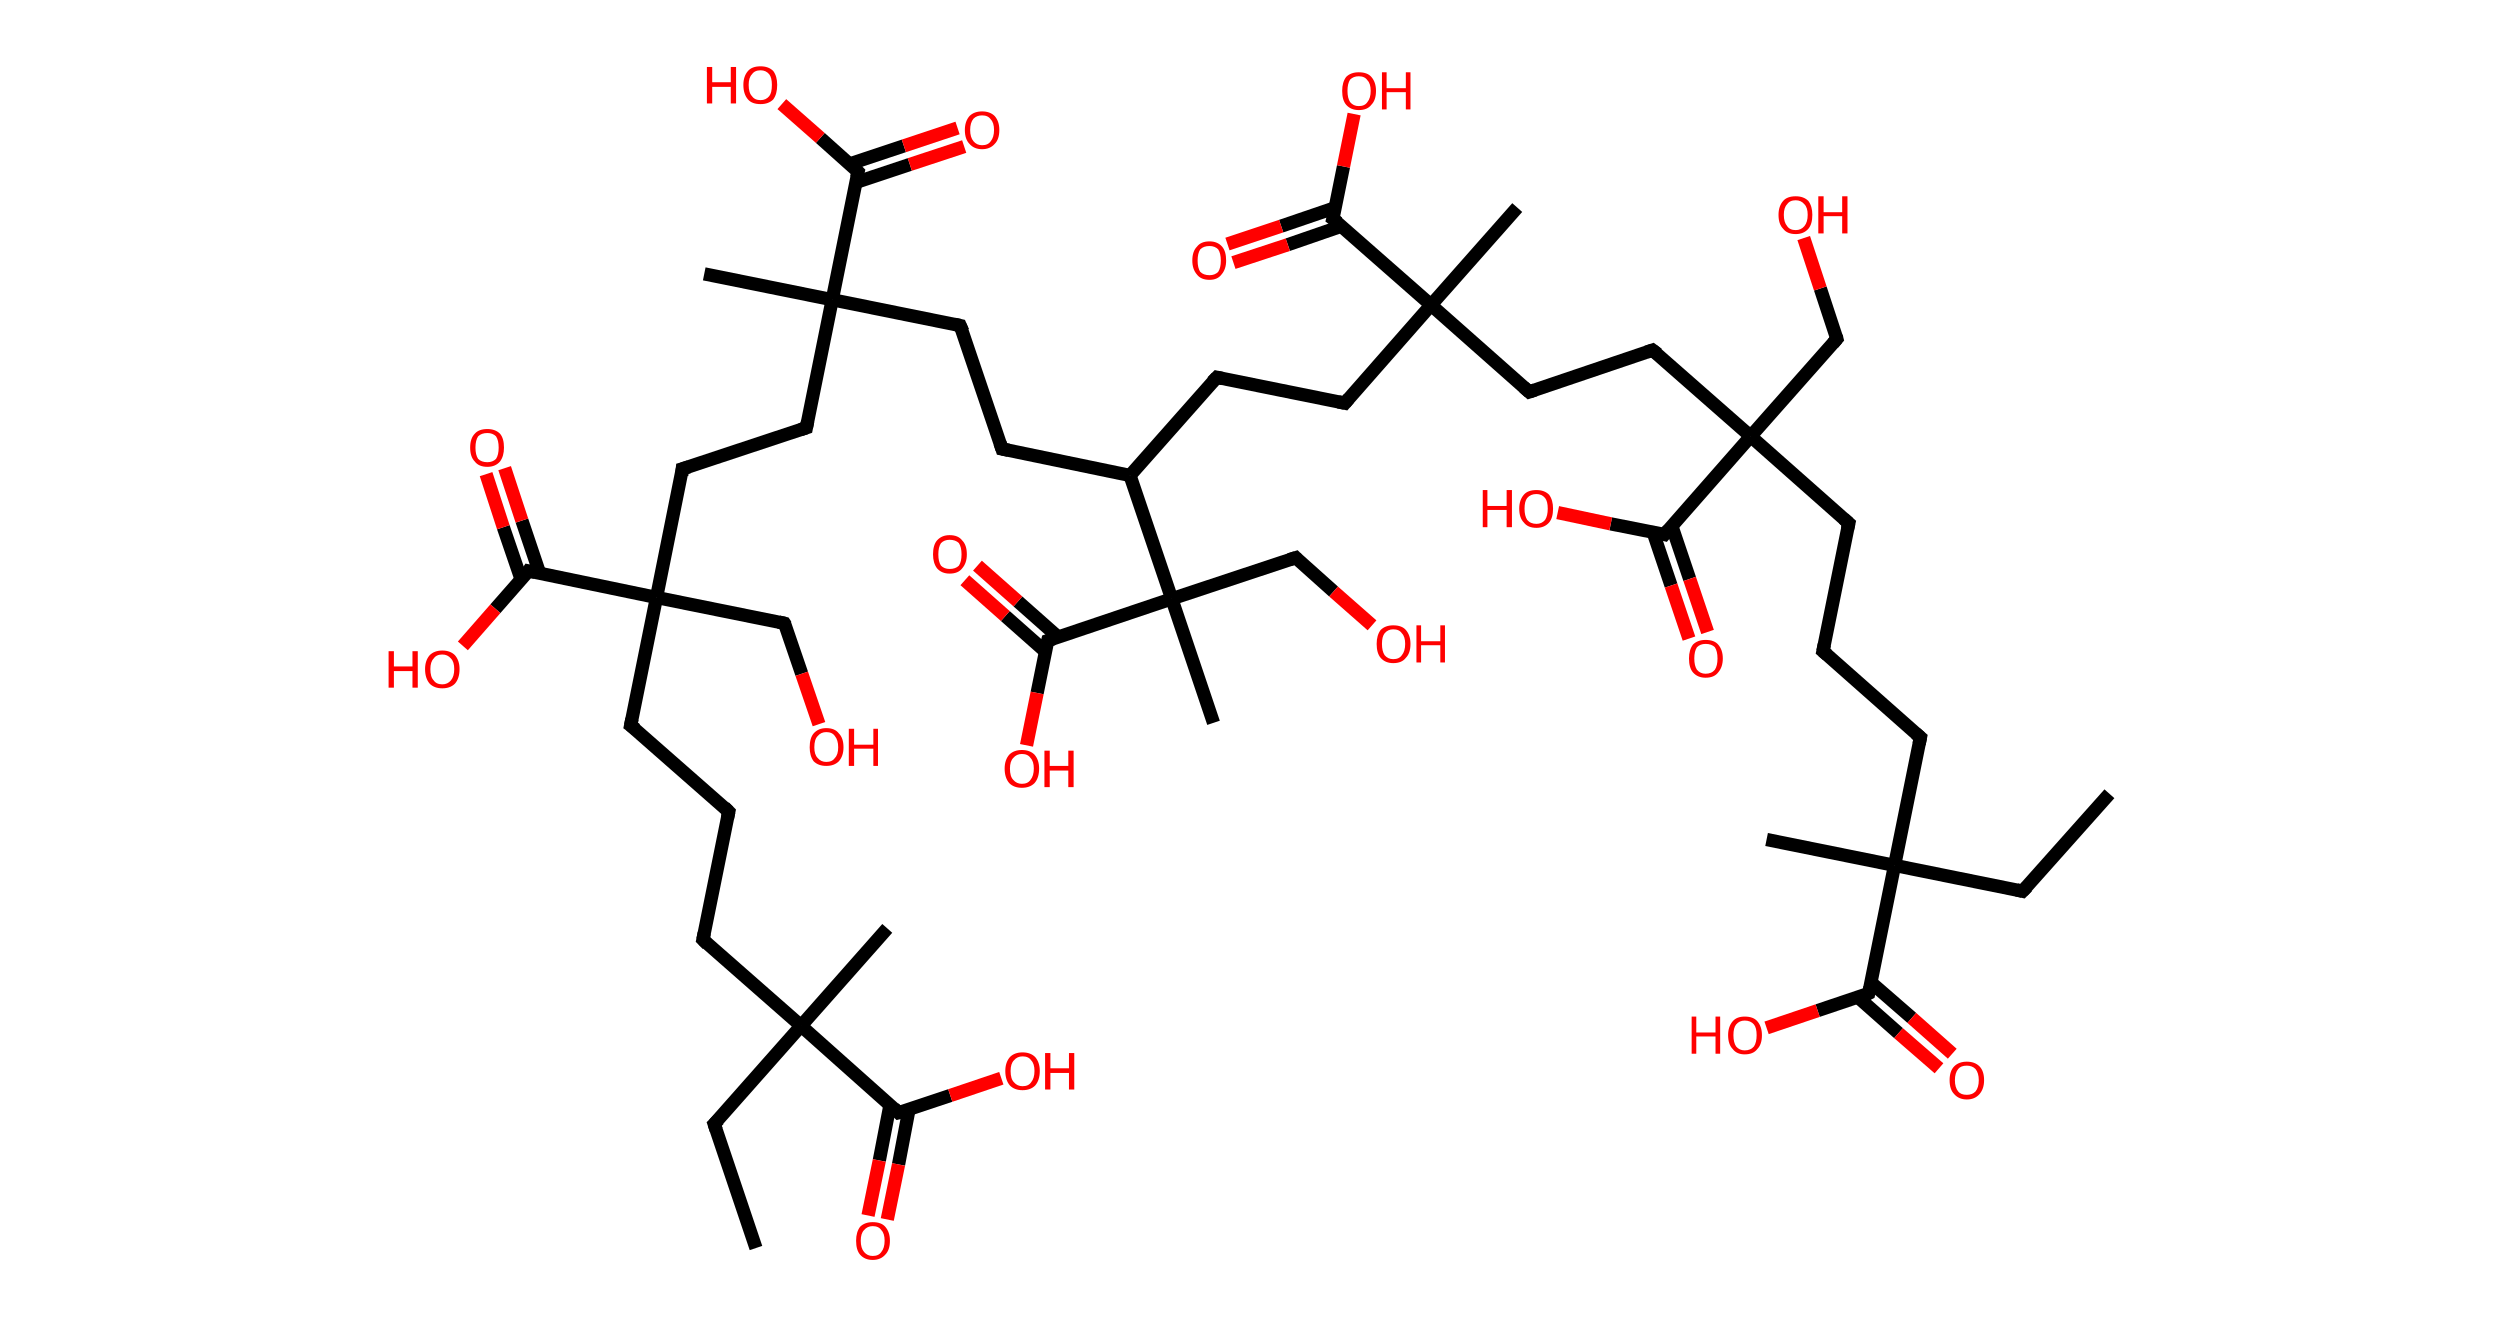 <?xml version='1.0' encoding='ASCII' standalone='yes'?>
<svg xmlns="http://www.w3.org/2000/svg" xmlns:rdkit="http://www.rdkit.org/xml" xmlns:xlink="http://www.w3.org/1999/xlink" version="1.1" baseProfile="full" xml:space="preserve" width="377px" height="200px" viewBox="0 0 377 200">
<!-- END OF HEADER -->
<rect style="opacity:1.0;fill:#FFFFFF;stroke:none" width="377.0" height="200.0" x="0.0" y="0.0"> </rect>
<path class="bond-0 atom-0 atom-1" d="M 318.1,119.7 L 305.0,134.4" style="fill:none;fill-rule:evenodd;stroke:#000000;stroke-width:2.0px;stroke-linecap:butt;stroke-linejoin:miter;stroke-opacity:1"/>
<path class="bond-1 atom-1 atom-2" d="M 305.0,134.4 L 285.7,130.5" style="fill:none;fill-rule:evenodd;stroke:#000000;stroke-width:2.0px;stroke-linecap:butt;stroke-linejoin:miter;stroke-opacity:1"/>
<path class="bond-2 atom-2 atom-3" d="M 285.7,130.5 L 266.4,126.6" style="fill:none;fill-rule:evenodd;stroke:#000000;stroke-width:2.0px;stroke-linecap:butt;stroke-linejoin:miter;stroke-opacity:1"/>
<path class="bond-3 atom-2 atom-4" d="M 285.7,130.5 L 289.6,111.2" style="fill:none;fill-rule:evenodd;stroke:#000000;stroke-width:2.0px;stroke-linecap:butt;stroke-linejoin:miter;stroke-opacity:1"/>
<path class="bond-4 atom-4 atom-5" d="M 289.6,111.2 L 274.9,98.2" style="fill:none;fill-rule:evenodd;stroke:#000000;stroke-width:2.0px;stroke-linecap:butt;stroke-linejoin:miter;stroke-opacity:1"/>
<path class="bond-5 atom-5 atom-6" d="M 274.9,98.2 L 278.8,78.9" style="fill:none;fill-rule:evenodd;stroke:#000000;stroke-width:2.0px;stroke-linecap:butt;stroke-linejoin:miter;stroke-opacity:1"/>
<path class="bond-6 atom-6 atom-7" d="M 278.8,78.9 L 264.0,65.8" style="fill:none;fill-rule:evenodd;stroke:#000000;stroke-width:2.0px;stroke-linecap:butt;stroke-linejoin:miter;stroke-opacity:1"/>
<path class="bond-7 atom-7 atom-8" d="M 264.0,65.8 L 277.0,51.1" style="fill:none;fill-rule:evenodd;stroke:#000000;stroke-width:2.0px;stroke-linecap:butt;stroke-linejoin:miter;stroke-opacity:1"/>
<path class="bond-8 atom-8 atom-9" d="M 277.0,51.1 L 274.5,43.5" style="fill:none;fill-rule:evenodd;stroke:#000000;stroke-width:2.0px;stroke-linecap:butt;stroke-linejoin:miter;stroke-opacity:1"/>
<path class="bond-8 atom-8 atom-9" d="M 274.5,43.5 L 272.0,35.9" style="fill:none;fill-rule:evenodd;stroke:#FF0000;stroke-width:2.0px;stroke-linecap:butt;stroke-linejoin:miter;stroke-opacity:1"/>
<path class="bond-9 atom-7 atom-10" d="M 264.0,65.8 L 249.2,52.8" style="fill:none;fill-rule:evenodd;stroke:#000000;stroke-width:2.0px;stroke-linecap:butt;stroke-linejoin:miter;stroke-opacity:1"/>
<path class="bond-10 atom-10 atom-11" d="M 249.2,52.8 L 230.6,59.1" style="fill:none;fill-rule:evenodd;stroke:#000000;stroke-width:2.0px;stroke-linecap:butt;stroke-linejoin:miter;stroke-opacity:1"/>
<path class="bond-11 atom-11 atom-12" d="M 230.6,59.1 L 215.8,46.0" style="fill:none;fill-rule:evenodd;stroke:#000000;stroke-width:2.0px;stroke-linecap:butt;stroke-linejoin:miter;stroke-opacity:1"/>
<path class="bond-12 atom-12 atom-13" d="M 215.8,46.0 L 228.8,31.3" style="fill:none;fill-rule:evenodd;stroke:#000000;stroke-width:2.0px;stroke-linecap:butt;stroke-linejoin:miter;stroke-opacity:1"/>
<path class="bond-13 atom-12 atom-14" d="M 215.8,46.0 L 202.8,60.8" style="fill:none;fill-rule:evenodd;stroke:#000000;stroke-width:2.0px;stroke-linecap:butt;stroke-linejoin:miter;stroke-opacity:1"/>
<path class="bond-14 atom-14 atom-15" d="M 202.8,60.8 L 183.5,56.9" style="fill:none;fill-rule:evenodd;stroke:#000000;stroke-width:2.0px;stroke-linecap:butt;stroke-linejoin:miter;stroke-opacity:1"/>
<path class="bond-15 atom-15 atom-16" d="M 183.5,56.9 L 170.4,71.7" style="fill:none;fill-rule:evenodd;stroke:#000000;stroke-width:2.0px;stroke-linecap:butt;stroke-linejoin:miter;stroke-opacity:1"/>
<path class="bond-16 atom-16 atom-17" d="M 170.4,71.7 L 151.1,67.7" style="fill:none;fill-rule:evenodd;stroke:#000000;stroke-width:2.0px;stroke-linecap:butt;stroke-linejoin:miter;stroke-opacity:1"/>
<path class="bond-17 atom-17 atom-18" d="M 151.1,67.7 L 144.8,49.1" style="fill:none;fill-rule:evenodd;stroke:#000000;stroke-width:2.0px;stroke-linecap:butt;stroke-linejoin:miter;stroke-opacity:1"/>
<path class="bond-18 atom-18 atom-19" d="M 144.8,49.1 L 125.5,45.2" style="fill:none;fill-rule:evenodd;stroke:#000000;stroke-width:2.0px;stroke-linecap:butt;stroke-linejoin:miter;stroke-opacity:1"/>
<path class="bond-19 atom-19 atom-20" d="M 125.5,45.2 L 106.2,41.3" style="fill:none;fill-rule:evenodd;stroke:#000000;stroke-width:2.0px;stroke-linecap:butt;stroke-linejoin:miter;stroke-opacity:1"/>
<path class="bond-20 atom-19 atom-21" d="M 125.5,45.2 L 121.6,64.5" style="fill:none;fill-rule:evenodd;stroke:#000000;stroke-width:2.0px;stroke-linecap:butt;stroke-linejoin:miter;stroke-opacity:1"/>
<path class="bond-21 atom-21 atom-22" d="M 121.6,64.5 L 102.9,70.7" style="fill:none;fill-rule:evenodd;stroke:#000000;stroke-width:2.0px;stroke-linecap:butt;stroke-linejoin:miter;stroke-opacity:1"/>
<path class="bond-22 atom-22 atom-23" d="M 102.9,70.7 L 99.0,90.1" style="fill:none;fill-rule:evenodd;stroke:#000000;stroke-width:2.0px;stroke-linecap:butt;stroke-linejoin:miter;stroke-opacity:1"/>
<path class="bond-23 atom-23 atom-24" d="M 99.0,90.1 L 118.3,94.0" style="fill:none;fill-rule:evenodd;stroke:#000000;stroke-width:2.0px;stroke-linecap:butt;stroke-linejoin:miter;stroke-opacity:1"/>
<path class="bond-24 atom-24 atom-25" d="M 118.3,94.0 L 120.9,101.6" style="fill:none;fill-rule:evenodd;stroke:#000000;stroke-width:2.0px;stroke-linecap:butt;stroke-linejoin:miter;stroke-opacity:1"/>
<path class="bond-24 atom-24 atom-25" d="M 120.9,101.6 L 123.5,109.2" style="fill:none;fill-rule:evenodd;stroke:#FF0000;stroke-width:2.0px;stroke-linecap:butt;stroke-linejoin:miter;stroke-opacity:1"/>
<path class="bond-25 atom-23 atom-26" d="M 99.0,90.1 L 95.1,109.4" style="fill:none;fill-rule:evenodd;stroke:#000000;stroke-width:2.0px;stroke-linecap:butt;stroke-linejoin:miter;stroke-opacity:1"/>
<path class="bond-26 atom-26 atom-27" d="M 95.1,109.4 L 109.9,122.4" style="fill:none;fill-rule:evenodd;stroke:#000000;stroke-width:2.0px;stroke-linecap:butt;stroke-linejoin:miter;stroke-opacity:1"/>
<path class="bond-27 atom-27 atom-28" d="M 109.9,122.4 L 106.0,141.7" style="fill:none;fill-rule:evenodd;stroke:#000000;stroke-width:2.0px;stroke-linecap:butt;stroke-linejoin:miter;stroke-opacity:1"/>
<path class="bond-28 atom-28 atom-29" d="M 106.0,141.7 L 120.8,154.7" style="fill:none;fill-rule:evenodd;stroke:#000000;stroke-width:2.0px;stroke-linecap:butt;stroke-linejoin:miter;stroke-opacity:1"/>
<path class="bond-29 atom-29 atom-30" d="M 120.8,154.7 L 133.8,140.0" style="fill:none;fill-rule:evenodd;stroke:#000000;stroke-width:2.0px;stroke-linecap:butt;stroke-linejoin:miter;stroke-opacity:1"/>
<path class="bond-30 atom-29 atom-31" d="M 120.8,154.7 L 107.7,169.5" style="fill:none;fill-rule:evenodd;stroke:#000000;stroke-width:2.0px;stroke-linecap:butt;stroke-linejoin:miter;stroke-opacity:1"/>
<path class="bond-31 atom-31 atom-32" d="M 107.7,169.5 L 114.0,188.2" style="fill:none;fill-rule:evenodd;stroke:#000000;stroke-width:2.0px;stroke-linecap:butt;stroke-linejoin:miter;stroke-opacity:1"/>
<path class="bond-32 atom-29 atom-33" d="M 120.8,154.7 L 135.5,167.8" style="fill:none;fill-rule:evenodd;stroke:#000000;stroke-width:2.0px;stroke-linecap:butt;stroke-linejoin:miter;stroke-opacity:1"/>
<path class="bond-33 atom-33 atom-34" d="M 134.2,166.7 L 132.6,175.0" style="fill:none;fill-rule:evenodd;stroke:#000000;stroke-width:2.0px;stroke-linecap:butt;stroke-linejoin:miter;stroke-opacity:1"/>
<path class="bond-33 atom-33 atom-34" d="M 132.6,175.0 L 130.9,183.3" style="fill:none;fill-rule:evenodd;stroke:#FF0000;stroke-width:2.0px;stroke-linecap:butt;stroke-linejoin:miter;stroke-opacity:1"/>
<path class="bond-33 atom-33 atom-34" d="M 137.1,167.2 L 135.5,175.6" style="fill:none;fill-rule:evenodd;stroke:#000000;stroke-width:2.0px;stroke-linecap:butt;stroke-linejoin:miter;stroke-opacity:1"/>
<path class="bond-33 atom-33 atom-34" d="M 135.5,175.6 L 133.8,183.9" style="fill:none;fill-rule:evenodd;stroke:#FF0000;stroke-width:2.0px;stroke-linecap:butt;stroke-linejoin:miter;stroke-opacity:1"/>
<path class="bond-34 atom-33 atom-35" d="M 135.5,167.8 L 143.3,165.2" style="fill:none;fill-rule:evenodd;stroke:#000000;stroke-width:2.0px;stroke-linecap:butt;stroke-linejoin:miter;stroke-opacity:1"/>
<path class="bond-34 atom-33 atom-35" d="M 143.3,165.2 L 151.0,162.6" style="fill:none;fill-rule:evenodd;stroke:#FF0000;stroke-width:2.0px;stroke-linecap:butt;stroke-linejoin:miter;stroke-opacity:1"/>
<path class="bond-35 atom-23 atom-36" d="M 99.0,90.1 L 79.7,86.1" style="fill:none;fill-rule:evenodd;stroke:#000000;stroke-width:2.0px;stroke-linecap:butt;stroke-linejoin:miter;stroke-opacity:1"/>
<path class="bond-36 atom-36 atom-37" d="M 81.4,86.5 L 78.7,78.5" style="fill:none;fill-rule:evenodd;stroke:#000000;stroke-width:2.0px;stroke-linecap:butt;stroke-linejoin:miter;stroke-opacity:1"/>
<path class="bond-36 atom-36 atom-37" d="M 78.7,78.5 L 76.1,70.6" style="fill:none;fill-rule:evenodd;stroke:#FF0000;stroke-width:2.0px;stroke-linecap:butt;stroke-linejoin:miter;stroke-opacity:1"/>
<path class="bond-36 atom-36 atom-37" d="M 78.6,87.4 L 75.9,79.5" style="fill:none;fill-rule:evenodd;stroke:#000000;stroke-width:2.0px;stroke-linecap:butt;stroke-linejoin:miter;stroke-opacity:1"/>
<path class="bond-36 atom-36 atom-37" d="M 75.9,79.5 L 73.3,71.5" style="fill:none;fill-rule:evenodd;stroke:#FF0000;stroke-width:2.0px;stroke-linecap:butt;stroke-linejoin:miter;stroke-opacity:1"/>
<path class="bond-37 atom-36 atom-38" d="M 79.7,86.1 L 74.7,91.8" style="fill:none;fill-rule:evenodd;stroke:#000000;stroke-width:2.0px;stroke-linecap:butt;stroke-linejoin:miter;stroke-opacity:1"/>
<path class="bond-37 atom-36 atom-38" d="M 74.7,91.8 L 69.8,97.4" style="fill:none;fill-rule:evenodd;stroke:#FF0000;stroke-width:2.0px;stroke-linecap:butt;stroke-linejoin:miter;stroke-opacity:1"/>
<path class="bond-38 atom-19 atom-39" d="M 125.5,45.2 L 129.4,25.9" style="fill:none;fill-rule:evenodd;stroke:#000000;stroke-width:2.0px;stroke-linecap:butt;stroke-linejoin:miter;stroke-opacity:1"/>
<path class="bond-39 atom-39 atom-40" d="M 129.1,27.5 L 137.2,24.8" style="fill:none;fill-rule:evenodd;stroke:#000000;stroke-width:2.0px;stroke-linecap:butt;stroke-linejoin:miter;stroke-opacity:1"/>
<path class="bond-39 atom-39 atom-40" d="M 137.2,24.8 L 145.4,22.1" style="fill:none;fill-rule:evenodd;stroke:#FF0000;stroke-width:2.0px;stroke-linecap:butt;stroke-linejoin:miter;stroke-opacity:1"/>
<path class="bond-39 atom-39 atom-40" d="M 128.2,24.7 L 136.3,22.0" style="fill:none;fill-rule:evenodd;stroke:#000000;stroke-width:2.0px;stroke-linecap:butt;stroke-linejoin:miter;stroke-opacity:1"/>
<path class="bond-39 atom-39 atom-40" d="M 136.3,22.0 L 144.4,19.3" style="fill:none;fill-rule:evenodd;stroke:#FF0000;stroke-width:2.0px;stroke-linecap:butt;stroke-linejoin:miter;stroke-opacity:1"/>
<path class="bond-40 atom-39 atom-41" d="M 129.4,25.9 L 123.7,20.8" style="fill:none;fill-rule:evenodd;stroke:#000000;stroke-width:2.0px;stroke-linecap:butt;stroke-linejoin:miter;stroke-opacity:1"/>
<path class="bond-40 atom-39 atom-41" d="M 123.7,20.8 L 117.9,15.7" style="fill:none;fill-rule:evenodd;stroke:#FF0000;stroke-width:2.0px;stroke-linecap:butt;stroke-linejoin:miter;stroke-opacity:1"/>
<path class="bond-41 atom-16 atom-42" d="M 170.4,71.7 L 176.7,90.3" style="fill:none;fill-rule:evenodd;stroke:#000000;stroke-width:2.0px;stroke-linecap:butt;stroke-linejoin:miter;stroke-opacity:1"/>
<path class="bond-42 atom-42 atom-43" d="M 176.7,90.3 L 183.0,109.0" style="fill:none;fill-rule:evenodd;stroke:#000000;stroke-width:2.0px;stroke-linecap:butt;stroke-linejoin:miter;stroke-opacity:1"/>
<path class="bond-43 atom-42 atom-44" d="M 176.7,90.3 L 195.4,84.1" style="fill:none;fill-rule:evenodd;stroke:#000000;stroke-width:2.0px;stroke-linecap:butt;stroke-linejoin:miter;stroke-opacity:1"/>
<path class="bond-44 atom-44 atom-45" d="M 195.4,84.1 L 201.1,89.2" style="fill:none;fill-rule:evenodd;stroke:#000000;stroke-width:2.0px;stroke-linecap:butt;stroke-linejoin:miter;stroke-opacity:1"/>
<path class="bond-44 atom-44 atom-45" d="M 201.1,89.2 L 206.9,94.3" style="fill:none;fill-rule:evenodd;stroke:#FF0000;stroke-width:2.0px;stroke-linecap:butt;stroke-linejoin:miter;stroke-opacity:1"/>
<path class="bond-45 atom-42 atom-46" d="M 176.7,90.3 L 158.0,96.6" style="fill:none;fill-rule:evenodd;stroke:#000000;stroke-width:2.0px;stroke-linecap:butt;stroke-linejoin:miter;stroke-opacity:1"/>
<path class="bond-46 atom-46 atom-47" d="M 159.6,96.1 L 153.5,90.7" style="fill:none;fill-rule:evenodd;stroke:#000000;stroke-width:2.0px;stroke-linecap:butt;stroke-linejoin:miter;stroke-opacity:1"/>
<path class="bond-46 atom-46 atom-47" d="M 153.5,90.7 L 147.4,85.3" style="fill:none;fill-rule:evenodd;stroke:#FF0000;stroke-width:2.0px;stroke-linecap:butt;stroke-linejoin:miter;stroke-opacity:1"/>
<path class="bond-46 atom-46 atom-47" d="M 157.7,98.3 L 151.6,92.9" style="fill:none;fill-rule:evenodd;stroke:#000000;stroke-width:2.0px;stroke-linecap:butt;stroke-linejoin:miter;stroke-opacity:1"/>
<path class="bond-46 atom-46 atom-47" d="M 151.6,92.9 L 145.5,87.5" style="fill:none;fill-rule:evenodd;stroke:#FF0000;stroke-width:2.0px;stroke-linecap:butt;stroke-linejoin:miter;stroke-opacity:1"/>
<path class="bond-47 atom-46 atom-48" d="M 158.0,96.6 L 156.4,104.5" style="fill:none;fill-rule:evenodd;stroke:#000000;stroke-width:2.0px;stroke-linecap:butt;stroke-linejoin:miter;stroke-opacity:1"/>
<path class="bond-47 atom-46 atom-48" d="M 156.4,104.5 L 154.8,112.4" style="fill:none;fill-rule:evenodd;stroke:#FF0000;stroke-width:2.0px;stroke-linecap:butt;stroke-linejoin:miter;stroke-opacity:1"/>
<path class="bond-48 atom-12 atom-49" d="M 215.8,46.0 L 201.0,33.0" style="fill:none;fill-rule:evenodd;stroke:#000000;stroke-width:2.0px;stroke-linecap:butt;stroke-linejoin:miter;stroke-opacity:1"/>
<path class="bond-49 atom-49 atom-50" d="M 201.4,31.3 L 193.2,34.1" style="fill:none;fill-rule:evenodd;stroke:#000000;stroke-width:2.0px;stroke-linecap:butt;stroke-linejoin:miter;stroke-opacity:1"/>
<path class="bond-49 atom-49 atom-50" d="M 193.2,34.1 L 185.1,36.8" style="fill:none;fill-rule:evenodd;stroke:#FF0000;stroke-width:2.0px;stroke-linecap:butt;stroke-linejoin:miter;stroke-opacity:1"/>
<path class="bond-49 atom-49 atom-50" d="M 202.3,34.1 L 194.2,36.9" style="fill:none;fill-rule:evenodd;stroke:#000000;stroke-width:2.0px;stroke-linecap:butt;stroke-linejoin:miter;stroke-opacity:1"/>
<path class="bond-49 atom-49 atom-50" d="M 194.2,36.9 L 186.0,39.6" style="fill:none;fill-rule:evenodd;stroke:#FF0000;stroke-width:2.0px;stroke-linecap:butt;stroke-linejoin:miter;stroke-opacity:1"/>
<path class="bond-50 atom-49 atom-51" d="M 201.0,33.0 L 202.6,25.1" style="fill:none;fill-rule:evenodd;stroke:#000000;stroke-width:2.0px;stroke-linecap:butt;stroke-linejoin:miter;stroke-opacity:1"/>
<path class="bond-50 atom-49 atom-51" d="M 202.6,25.1 L 204.2,17.2" style="fill:none;fill-rule:evenodd;stroke:#FF0000;stroke-width:2.0px;stroke-linecap:butt;stroke-linejoin:miter;stroke-opacity:1"/>
<path class="bond-51 atom-7 atom-52" d="M 264.0,65.8 L 251.0,80.6" style="fill:none;fill-rule:evenodd;stroke:#000000;stroke-width:2.0px;stroke-linecap:butt;stroke-linejoin:miter;stroke-opacity:1"/>
<path class="bond-52 atom-52 atom-53" d="M 249.3,80.3 L 252.0,88.3" style="fill:none;fill-rule:evenodd;stroke:#000000;stroke-width:2.0px;stroke-linecap:butt;stroke-linejoin:miter;stroke-opacity:1"/>
<path class="bond-52 atom-52 atom-53" d="M 252.0,88.3 L 254.7,96.3" style="fill:none;fill-rule:evenodd;stroke:#FF0000;stroke-width:2.0px;stroke-linecap:butt;stroke-linejoin:miter;stroke-opacity:1"/>
<path class="bond-52 atom-52 atom-53" d="M 252.1,79.3 L 254.8,87.3" style="fill:none;fill-rule:evenodd;stroke:#000000;stroke-width:2.0px;stroke-linecap:butt;stroke-linejoin:miter;stroke-opacity:1"/>
<path class="bond-52 atom-52 atom-53" d="M 254.8,87.3 L 257.5,95.3" style="fill:none;fill-rule:evenodd;stroke:#FF0000;stroke-width:2.0px;stroke-linecap:butt;stroke-linejoin:miter;stroke-opacity:1"/>
<path class="bond-53 atom-52 atom-54" d="M 251.0,80.6 L 242.9,79.0" style="fill:none;fill-rule:evenodd;stroke:#000000;stroke-width:2.0px;stroke-linecap:butt;stroke-linejoin:miter;stroke-opacity:1"/>
<path class="bond-53 atom-52 atom-54" d="M 242.9,79.0 L 234.9,77.3" style="fill:none;fill-rule:evenodd;stroke:#FF0000;stroke-width:2.0px;stroke-linecap:butt;stroke-linejoin:miter;stroke-opacity:1"/>
<path class="bond-54 atom-2 atom-55" d="M 285.7,130.5 L 281.8,149.8" style="fill:none;fill-rule:evenodd;stroke:#000000;stroke-width:2.0px;stroke-linecap:butt;stroke-linejoin:miter;stroke-opacity:1"/>
<path class="bond-55 atom-55 atom-56" d="M 280.2,150.4 L 286.3,155.8" style="fill:none;fill-rule:evenodd;stroke:#000000;stroke-width:2.0px;stroke-linecap:butt;stroke-linejoin:miter;stroke-opacity:1"/>
<path class="bond-55 atom-55 atom-56" d="M 286.3,155.8 L 292.4,161.1" style="fill:none;fill-rule:evenodd;stroke:#FF0000;stroke-width:2.0px;stroke-linecap:butt;stroke-linejoin:miter;stroke-opacity:1"/>
<path class="bond-55 atom-55 atom-56" d="M 282.2,148.2 L 288.3,153.5" style="fill:none;fill-rule:evenodd;stroke:#000000;stroke-width:2.0px;stroke-linecap:butt;stroke-linejoin:miter;stroke-opacity:1"/>
<path class="bond-55 atom-55 atom-56" d="M 288.3,153.5 L 294.4,158.9" style="fill:none;fill-rule:evenodd;stroke:#FF0000;stroke-width:2.0px;stroke-linecap:butt;stroke-linejoin:miter;stroke-opacity:1"/>
<path class="bond-56 atom-55 atom-57" d="M 281.8,149.8 L 274.1,152.4" style="fill:none;fill-rule:evenodd;stroke:#000000;stroke-width:2.0px;stroke-linecap:butt;stroke-linejoin:miter;stroke-opacity:1"/>
<path class="bond-56 atom-55 atom-57" d="M 274.1,152.4 L 266.4,155.0" style="fill:none;fill-rule:evenodd;stroke:#FF0000;stroke-width:2.0px;stroke-linecap:butt;stroke-linejoin:miter;stroke-opacity:1"/>
<path d="M 305.7,133.7 L 305.0,134.4 L 304.1,134.2" style="fill:none;stroke:#000000;stroke-width:2.0px;stroke-linecap:butt;stroke-linejoin:miter;stroke-opacity:1;"/>
<path d="M 289.4,112.2 L 289.6,111.2 L 288.9,110.6" style="fill:none;stroke:#000000;stroke-width:2.0px;stroke-linecap:butt;stroke-linejoin:miter;stroke-opacity:1;"/>
<path d="M 275.6,98.8 L 274.9,98.2 L 275.1,97.2" style="fill:none;stroke:#000000;stroke-width:2.0px;stroke-linecap:butt;stroke-linejoin:miter;stroke-opacity:1;"/>
<path d="M 278.6,79.8 L 278.8,78.9 L 278.0,78.2" style="fill:none;stroke:#000000;stroke-width:2.0px;stroke-linecap:butt;stroke-linejoin:miter;stroke-opacity:1;"/>
<path d="M 276.4,51.8 L 277.0,51.1 L 276.9,50.7" style="fill:none;stroke:#000000;stroke-width:2.0px;stroke-linecap:butt;stroke-linejoin:miter;stroke-opacity:1;"/>
<path d="M 250.0,53.4 L 249.2,52.8 L 248.3,53.1" style="fill:none;stroke:#000000;stroke-width:2.0px;stroke-linecap:butt;stroke-linejoin:miter;stroke-opacity:1;"/>
<path d="M 231.5,58.8 L 230.6,59.1 L 229.8,58.4" style="fill:none;stroke:#000000;stroke-width:2.0px;stroke-linecap:butt;stroke-linejoin:miter;stroke-opacity:1;"/>
<path d="M 203.4,60.1 L 202.8,60.8 L 201.8,60.6" style="fill:none;stroke:#000000;stroke-width:2.0px;stroke-linecap:butt;stroke-linejoin:miter;stroke-opacity:1;"/>
<path d="M 184.4,57.1 L 183.5,56.9 L 182.8,57.6" style="fill:none;stroke:#000000;stroke-width:2.0px;stroke-linecap:butt;stroke-linejoin:miter;stroke-opacity:1;"/>
<path d="M 152.1,67.9 L 151.1,67.7 L 150.8,66.8" style="fill:none;stroke:#000000;stroke-width:2.0px;stroke-linecap:butt;stroke-linejoin:miter;stroke-opacity:1;"/>
<path d="M 145.2,50.0 L 144.8,49.1 L 143.9,48.9" style="fill:none;stroke:#000000;stroke-width:2.0px;stroke-linecap:butt;stroke-linejoin:miter;stroke-opacity:1;"/>
<path d="M 121.8,63.5 L 121.6,64.5 L 120.7,64.8" style="fill:none;stroke:#000000;stroke-width:2.0px;stroke-linecap:butt;stroke-linejoin:miter;stroke-opacity:1;"/>
<path d="M 103.9,70.4 L 102.9,70.7 L 102.8,71.7" style="fill:none;stroke:#000000;stroke-width:2.0px;stroke-linecap:butt;stroke-linejoin:miter;stroke-opacity:1;"/>
<path d="M 117.4,93.8 L 118.3,94.0 L 118.5,94.3" style="fill:none;stroke:#000000;stroke-width:2.0px;stroke-linecap:butt;stroke-linejoin:miter;stroke-opacity:1;"/>
<path d="M 95.3,108.4 L 95.1,109.4 L 95.9,110.0" style="fill:none;stroke:#000000;stroke-width:2.0px;stroke-linecap:butt;stroke-linejoin:miter;stroke-opacity:1;"/>
<path d="M 109.2,121.7 L 109.9,122.4 L 109.7,123.4" style="fill:none;stroke:#000000;stroke-width:2.0px;stroke-linecap:butt;stroke-linejoin:miter;stroke-opacity:1;"/>
<path d="M 106.2,140.7 L 106.0,141.7 L 106.7,142.4" style="fill:none;stroke:#000000;stroke-width:2.0px;stroke-linecap:butt;stroke-linejoin:miter;stroke-opacity:1;"/>
<path d="M 108.4,168.8 L 107.7,169.5 L 108.0,170.4" style="fill:none;stroke:#000000;stroke-width:2.0px;stroke-linecap:butt;stroke-linejoin:miter;stroke-opacity:1;"/>
<path d="M 134.8,167.1 L 135.5,167.8 L 135.9,167.7" style="fill:none;stroke:#000000;stroke-width:2.0px;stroke-linecap:butt;stroke-linejoin:miter;stroke-opacity:1;"/>
<path d="M 80.7,86.3 L 79.7,86.1 L 79.5,86.4" style="fill:none;stroke:#000000;stroke-width:2.0px;stroke-linecap:butt;stroke-linejoin:miter;stroke-opacity:1;"/>
<path d="M 129.2,26.8 L 129.4,25.9 L 129.1,25.6" style="fill:none;stroke:#000000;stroke-width:2.0px;stroke-linecap:butt;stroke-linejoin:miter;stroke-opacity:1;"/>
<path d="M 194.4,84.4 L 195.4,84.1 L 195.6,84.3" style="fill:none;stroke:#000000;stroke-width:2.0px;stroke-linecap:butt;stroke-linejoin:miter;stroke-opacity:1;"/>
<path d="M 158.9,96.3 L 158.0,96.6 L 157.9,97.0" style="fill:none;stroke:#000000;stroke-width:2.0px;stroke-linecap:butt;stroke-linejoin:miter;stroke-opacity:1;"/>
<path d="M 201.8,33.6 L 201.0,33.0 L 201.1,32.6" style="fill:none;stroke:#000000;stroke-width:2.0px;stroke-linecap:butt;stroke-linejoin:miter;stroke-opacity:1;"/>
<path d="M 251.6,79.9 L 251.0,80.6 L 250.6,80.5" style="fill:none;stroke:#000000;stroke-width:2.0px;stroke-linecap:butt;stroke-linejoin:miter;stroke-opacity:1;"/>
<path d="M 282.0,148.9 L 281.8,149.8 L 281.4,150.0" style="fill:none;stroke:#000000;stroke-width:2.0px;stroke-linecap:butt;stroke-linejoin:miter;stroke-opacity:1;"/>
<path class="atom-9" d="M 268.2 32.4 Q 268.2 31.1, 268.9 30.3 Q 269.5 29.6, 270.8 29.6 Q 272.0 29.6, 272.7 30.3 Q 273.3 31.1, 273.3 32.4 Q 273.3 33.8, 272.7 34.5 Q 272.0 35.3, 270.8 35.3 Q 269.5 35.3, 268.9 34.5 Q 268.2 33.8, 268.2 32.4 M 270.8 34.7 Q 271.6 34.7, 272.1 34.1 Q 272.6 33.5, 272.6 32.4 Q 272.6 31.3, 272.1 30.8 Q 271.6 30.2, 270.8 30.2 Q 269.9 30.2, 269.5 30.8 Q 269.0 31.3, 269.0 32.4 Q 269.0 33.5, 269.5 34.1 Q 269.9 34.7, 270.8 34.7 " fill="#FF0000"/>
<path class="atom-9" d="M 274.2 29.6 L 275.0 29.6 L 275.0 32.0 L 277.8 32.0 L 277.8 29.6 L 278.6 29.6 L 278.6 35.2 L 277.8 35.2 L 277.8 32.6 L 275.0 32.6 L 275.0 35.2 L 274.2 35.2 L 274.2 29.6 " fill="#FF0000"/>
<path class="atom-25" d="M 122.1 112.7 Q 122.1 111.3, 122.7 110.6 Q 123.4 109.8, 124.6 109.8 Q 125.9 109.8, 126.5 110.6 Q 127.2 111.3, 127.2 112.7 Q 127.2 114.0, 126.5 114.8 Q 125.8 115.5, 124.6 115.5 Q 123.4 115.5, 122.7 114.8 Q 122.1 114.0, 122.1 112.7 M 124.6 114.9 Q 125.5 114.9, 125.9 114.3 Q 126.4 113.8, 126.4 112.7 Q 126.4 111.6, 125.9 111.0 Q 125.5 110.4, 124.6 110.4 Q 123.8 110.4, 123.3 111.0 Q 122.8 111.5, 122.8 112.7 Q 122.8 113.8, 123.3 114.3 Q 123.8 114.9, 124.6 114.9 " fill="#FF0000"/>
<path class="atom-25" d="M 128.0 109.9 L 128.8 109.9 L 128.8 112.3 L 131.7 112.3 L 131.7 109.9 L 132.4 109.9 L 132.4 115.5 L 131.7 115.5 L 131.7 112.9 L 128.8 112.9 L 128.8 115.5 L 128.0 115.5 L 128.0 109.9 " fill="#FF0000"/>
<path class="atom-34" d="M 129.1 187.1 Q 129.1 185.8, 129.7 185.0 Q 130.4 184.3, 131.6 184.3 Q 132.9 184.3, 133.5 185.0 Q 134.2 185.8, 134.2 187.1 Q 134.2 188.5, 133.5 189.2 Q 132.8 190.0, 131.6 190.0 Q 130.4 190.0, 129.7 189.2 Q 129.1 188.5, 129.1 187.1 M 131.6 189.4 Q 132.5 189.4, 132.9 188.8 Q 133.4 188.2, 133.4 187.1 Q 133.4 186.0, 132.9 185.5 Q 132.5 184.9, 131.6 184.9 Q 130.8 184.9, 130.3 185.5 Q 129.8 186.0, 129.8 187.1 Q 129.8 188.2, 130.3 188.8 Q 130.8 189.4, 131.6 189.4 " fill="#FF0000"/>
<path class="atom-35" d="M 151.6 161.5 Q 151.6 160.2, 152.3 159.4 Q 153.0 158.7, 154.2 158.7 Q 155.4 158.7, 156.1 159.4 Q 156.8 160.2, 156.8 161.5 Q 156.8 162.9, 156.1 163.7 Q 155.4 164.4, 154.2 164.4 Q 153.0 164.4, 152.3 163.7 Q 151.6 162.9, 151.6 161.5 M 154.2 163.8 Q 155.1 163.8, 155.5 163.2 Q 156.0 162.6, 156.0 161.5 Q 156.0 160.4, 155.5 159.9 Q 155.1 159.3, 154.2 159.3 Q 153.4 159.3, 152.9 159.9 Q 152.4 160.4, 152.4 161.5 Q 152.4 162.7, 152.9 163.2 Q 153.4 163.8, 154.2 163.8 " fill="#FF0000"/>
<path class="atom-35" d="M 157.6 158.8 L 158.4 158.8 L 158.4 161.1 L 161.2 161.1 L 161.2 158.8 L 162.0 158.8 L 162.0 164.3 L 161.2 164.3 L 161.2 161.8 L 158.4 161.8 L 158.4 164.3 L 157.6 164.3 L 157.6 158.8 " fill="#FF0000"/>
<path class="atom-37" d="M 70.9 67.5 Q 70.9 66.1, 71.6 65.4 Q 72.2 64.7, 73.5 64.7 Q 74.7 64.7, 75.4 65.4 Q 76.0 66.1, 76.0 67.5 Q 76.0 68.8, 75.4 69.6 Q 74.7 70.4, 73.5 70.4 Q 72.2 70.4, 71.6 69.6 Q 70.9 68.9, 70.9 67.5 M 73.5 69.7 Q 74.3 69.7, 74.8 69.2 Q 75.2 68.6, 75.2 67.5 Q 75.2 66.4, 74.8 65.8 Q 74.3 65.3, 73.5 65.3 Q 72.6 65.3, 72.1 65.8 Q 71.7 66.4, 71.7 67.5 Q 71.7 68.6, 72.1 69.2 Q 72.6 69.7, 73.5 69.7 " fill="#FF0000"/>
<path class="atom-38" d="M 58.6 98.2 L 59.4 98.2 L 59.4 100.5 L 62.2 100.5 L 62.2 98.2 L 63.0 98.2 L 63.0 103.7 L 62.2 103.7 L 62.2 101.2 L 59.4 101.2 L 59.4 103.7 L 58.6 103.7 L 58.6 98.2 " fill="#FF0000"/>
<path class="atom-38" d="M 64.1 100.9 Q 64.1 99.6, 64.8 98.8 Q 65.5 98.1, 66.7 98.1 Q 67.9 98.1, 68.6 98.8 Q 69.3 99.6, 69.3 100.9 Q 69.3 102.3, 68.6 103.1 Q 67.9 103.8, 66.7 103.8 Q 65.5 103.8, 64.8 103.1 Q 64.1 102.3, 64.1 100.9 M 66.7 103.2 Q 67.5 103.2, 68.0 102.6 Q 68.5 102.0, 68.5 100.9 Q 68.5 99.8, 68.0 99.3 Q 67.5 98.7, 66.7 98.7 Q 65.8 98.7, 65.4 99.3 Q 64.9 99.8, 64.9 100.9 Q 64.9 102.1, 65.4 102.6 Q 65.8 103.2, 66.7 103.2 " fill="#FF0000"/>
<path class="atom-40" d="M 145.5 19.6 Q 145.5 18.3, 146.2 17.5 Q 146.9 16.8, 148.1 16.8 Q 149.3 16.8, 150.0 17.5 Q 150.7 18.3, 150.7 19.6 Q 150.7 21.0, 150.0 21.7 Q 149.3 22.5, 148.1 22.5 Q 146.9 22.5, 146.2 21.7 Q 145.5 21.0, 145.5 19.6 M 148.1 21.9 Q 149.0 21.9, 149.4 21.3 Q 149.9 20.7, 149.9 19.6 Q 149.9 18.5, 149.4 18.0 Q 149.0 17.4, 148.1 17.4 Q 147.3 17.4, 146.8 17.9 Q 146.3 18.5, 146.3 19.6 Q 146.3 20.7, 146.8 21.3 Q 147.3 21.9, 148.1 21.9 " fill="#FF0000"/>
<path class="atom-41" d="M 106.6 10.1 L 107.4 10.1 L 107.4 12.4 L 110.2 12.4 L 110.2 10.1 L 111.0 10.1 L 111.0 15.6 L 110.2 15.6 L 110.2 13.1 L 107.4 13.1 L 107.4 15.6 L 106.6 15.6 L 106.6 10.1 " fill="#FF0000"/>
<path class="atom-41" d="M 112.1 12.8 Q 112.1 11.5, 112.8 10.7 Q 113.4 10.0, 114.7 10.0 Q 115.9 10.0, 116.6 10.7 Q 117.2 11.5, 117.2 12.8 Q 117.2 14.2, 116.6 15.0 Q 115.9 15.7, 114.7 15.7 Q 113.4 15.7, 112.8 15.0 Q 112.1 14.2, 112.1 12.8 M 114.7 15.1 Q 115.5 15.1, 116.0 14.5 Q 116.4 14.0, 116.4 12.8 Q 116.4 11.7, 116.0 11.2 Q 115.5 10.6, 114.7 10.6 Q 113.8 10.6, 113.4 11.2 Q 112.9 11.7, 112.9 12.8 Q 112.9 14.0, 113.4 14.5 Q 113.8 15.1, 114.7 15.1 " fill="#FF0000"/>
<path class="atom-45" d="M 207.6 97.1 Q 207.6 95.8, 208.2 95.0 Q 208.9 94.3, 210.1 94.3 Q 211.4 94.3, 212.0 95.0 Q 212.7 95.8, 212.7 97.1 Q 212.7 98.5, 212.0 99.2 Q 211.4 100.0, 210.1 100.0 Q 208.9 100.0, 208.2 99.2 Q 207.6 98.5, 207.6 97.1 M 210.1 99.4 Q 211.0 99.4, 211.4 98.8 Q 211.9 98.2, 211.9 97.1 Q 211.9 96.0, 211.4 95.5 Q 211.0 94.9, 210.1 94.9 Q 209.3 94.9, 208.8 95.5 Q 208.4 96.0, 208.4 97.1 Q 208.4 98.2, 208.8 98.8 Q 209.3 99.4, 210.1 99.4 " fill="#FF0000"/>
<path class="atom-45" d="M 213.6 94.3 L 214.3 94.3 L 214.3 96.7 L 217.2 96.7 L 217.2 94.3 L 217.9 94.3 L 217.9 99.9 L 217.2 99.9 L 217.2 97.3 L 214.3 97.3 L 214.3 99.9 L 213.6 99.9 L 213.6 94.3 " fill="#FF0000"/>
<path class="atom-47" d="M 140.7 83.6 Q 140.7 82.2, 141.3 81.5 Q 142.0 80.7, 143.2 80.7 Q 144.5 80.7, 145.1 81.5 Q 145.8 82.2, 145.8 83.6 Q 145.8 84.9, 145.1 85.7 Q 144.5 86.5, 143.2 86.5 Q 142.0 86.5, 141.3 85.7 Q 140.7 84.9, 140.7 83.6 M 143.2 85.8 Q 144.1 85.8, 144.6 85.3 Q 145.0 84.7, 145.0 83.6 Q 145.0 82.5, 144.6 81.9 Q 144.1 81.4, 143.2 81.4 Q 142.4 81.4, 141.9 81.9 Q 141.5 82.5, 141.5 83.6 Q 141.5 84.7, 141.9 85.3 Q 142.4 85.8, 143.2 85.8 " fill="#FF0000"/>
<path class="atom-48" d="M 151.5 115.9 Q 151.5 114.6, 152.2 113.8 Q 152.9 113.1, 154.1 113.1 Q 155.3 113.1, 156.0 113.8 Q 156.7 114.6, 156.7 115.9 Q 156.7 117.3, 156.0 118.1 Q 155.3 118.8, 154.1 118.8 Q 152.9 118.8, 152.2 118.1 Q 151.5 117.3, 151.5 115.9 M 154.1 118.2 Q 155.0 118.2, 155.4 117.6 Q 155.9 117.0, 155.9 115.9 Q 155.9 114.8, 155.4 114.3 Q 155.0 113.7, 154.1 113.7 Q 153.3 113.7, 152.8 114.3 Q 152.3 114.8, 152.3 115.9 Q 152.3 117.1, 152.8 117.6 Q 153.3 118.2, 154.1 118.2 " fill="#FF0000"/>
<path class="atom-48" d="M 157.5 113.2 L 158.3 113.2 L 158.3 115.5 L 161.1 115.5 L 161.1 113.2 L 161.9 113.2 L 161.9 118.7 L 161.1 118.7 L 161.1 116.2 L 158.3 116.2 L 158.3 118.7 L 157.5 118.7 L 157.5 113.2 " fill="#FF0000"/>
<path class="atom-50" d="M 179.8 39.3 Q 179.8 37.9, 180.5 37.2 Q 181.1 36.4, 182.4 36.4 Q 183.6 36.4, 184.3 37.2 Q 184.9 37.9, 184.9 39.3 Q 184.9 40.6, 184.2 41.4 Q 183.6 42.2, 182.4 42.2 Q 181.1 42.2, 180.5 41.4 Q 179.8 40.6, 179.8 39.3 M 182.4 41.5 Q 183.2 41.5, 183.7 41.0 Q 184.1 40.4, 184.1 39.3 Q 184.1 38.2, 183.7 37.6 Q 183.2 37.1, 182.4 37.1 Q 181.5 37.1, 181.0 37.6 Q 180.6 38.2, 180.6 39.3 Q 180.6 40.4, 181.0 41.0 Q 181.5 41.5, 182.4 41.5 " fill="#FF0000"/>
<path class="atom-51" d="M 202.4 13.7 Q 202.4 12.4, 203.0 11.6 Q 203.7 10.9, 204.9 10.9 Q 206.2 10.9, 206.8 11.6 Q 207.5 12.4, 207.5 13.7 Q 207.5 15.1, 206.8 15.8 Q 206.2 16.6, 204.9 16.6 Q 203.7 16.6, 203.0 15.8 Q 202.4 15.1, 202.4 13.7 M 204.9 16.0 Q 205.8 16.0, 206.2 15.4 Q 206.7 14.8, 206.7 13.7 Q 206.7 12.6, 206.2 12.1 Q 205.8 11.5, 204.9 11.5 Q 204.1 11.5, 203.6 12.0 Q 203.2 12.6, 203.2 13.7 Q 203.2 14.8, 203.6 15.4 Q 204.1 16.0, 204.9 16.0 " fill="#FF0000"/>
<path class="atom-51" d="M 208.4 10.9 L 209.1 10.9 L 209.1 13.3 L 212.0 13.3 L 212.0 10.9 L 212.7 10.9 L 212.7 16.5 L 212.0 16.5 L 212.0 13.9 L 209.1 13.9 L 209.1 16.5 L 208.4 16.5 L 208.4 10.9 " fill="#FF0000"/>
<path class="atom-53" d="M 254.7 99.3 Q 254.7 98.0, 255.3 97.2 Q 256.0 96.5, 257.2 96.5 Q 258.5 96.5, 259.1 97.2 Q 259.8 98.0, 259.8 99.3 Q 259.8 100.6, 259.1 101.4 Q 258.5 102.2, 257.2 102.2 Q 256.0 102.2, 255.3 101.4 Q 254.7 100.7, 254.7 99.3 M 257.2 101.6 Q 258.1 101.6, 258.6 101.0 Q 259.0 100.4, 259.0 99.3 Q 259.0 98.2, 258.6 97.6 Q 258.1 97.1, 257.2 97.1 Q 256.4 97.1, 255.9 97.6 Q 255.5 98.2, 255.5 99.3 Q 255.5 100.4, 255.9 101.0 Q 256.4 101.6, 257.2 101.6 " fill="#FF0000"/>
<path class="atom-54" d="M 223.6 73.9 L 224.3 73.9 L 224.3 76.3 L 227.2 76.3 L 227.2 73.9 L 228.0 73.9 L 228.0 79.5 L 227.2 79.5 L 227.2 76.9 L 224.3 76.9 L 224.3 79.5 L 223.6 79.5 L 223.6 73.9 " fill="#FF0000"/>
<path class="atom-54" d="M 229.1 76.7 Q 229.1 75.4, 229.8 74.6 Q 230.4 73.9, 231.7 73.9 Q 232.9 73.9, 233.6 74.6 Q 234.2 75.4, 234.2 76.7 Q 234.2 78.1, 233.6 78.8 Q 232.9 79.6, 231.7 79.6 Q 230.4 79.6, 229.8 78.8 Q 229.1 78.1, 229.1 76.7 M 231.7 79.0 Q 232.5 79.0, 233.0 78.4 Q 233.4 77.8, 233.4 76.7 Q 233.4 75.6, 233.0 75.1 Q 232.5 74.5, 231.7 74.5 Q 230.8 74.5, 230.3 75.1 Q 229.9 75.6, 229.9 76.7 Q 229.9 77.8, 230.3 78.4 Q 230.8 79.0, 231.7 79.0 " fill="#FF0000"/>
<path class="atom-56" d="M 294.0 162.9 Q 294.0 161.5, 294.7 160.8 Q 295.4 160.1, 296.6 160.1 Q 297.8 160.1, 298.5 160.8 Q 299.2 161.5, 299.2 162.9 Q 299.2 164.2, 298.5 165.0 Q 297.8 165.8, 296.6 165.8 Q 295.4 165.8, 294.7 165.0 Q 294.0 164.3, 294.0 162.9 M 296.6 165.1 Q 297.4 165.1, 297.9 164.6 Q 298.4 164.0, 298.4 162.9 Q 298.4 161.8, 297.9 161.2 Q 297.4 160.7, 296.6 160.7 Q 295.7 160.7, 295.3 161.2 Q 294.8 161.8, 294.8 162.9 Q 294.8 164.0, 295.3 164.6 Q 295.7 165.1, 296.6 165.1 " fill="#FF0000"/>
<path class="atom-57" d="M 255.1 153.3 L 255.8 153.3 L 255.8 155.7 L 258.7 155.7 L 258.7 153.3 L 259.4 153.3 L 259.4 158.9 L 258.7 158.9 L 258.7 156.3 L 255.8 156.3 L 255.8 158.9 L 255.1 158.9 L 255.1 153.3 " fill="#FF0000"/>
<path class="atom-57" d="M 260.6 156.1 Q 260.6 154.8, 261.3 154.0 Q 261.9 153.3, 263.1 153.3 Q 264.4 153.3, 265.0 154.0 Q 265.7 154.8, 265.7 156.1 Q 265.7 157.5, 265.0 158.2 Q 264.4 159.0, 263.1 159.0 Q 261.9 159.0, 261.3 158.2 Q 260.6 157.5, 260.6 156.1 M 263.1 158.4 Q 264.0 158.4, 264.5 157.8 Q 264.9 157.2, 264.9 156.1 Q 264.9 155.0, 264.5 154.5 Q 264.0 153.9, 263.1 153.9 Q 262.3 153.9, 261.8 154.5 Q 261.4 155.0, 261.4 156.1 Q 261.4 157.2, 261.8 157.8 Q 262.3 158.4, 263.1 158.4 " fill="#FF0000"/>
</svg>
